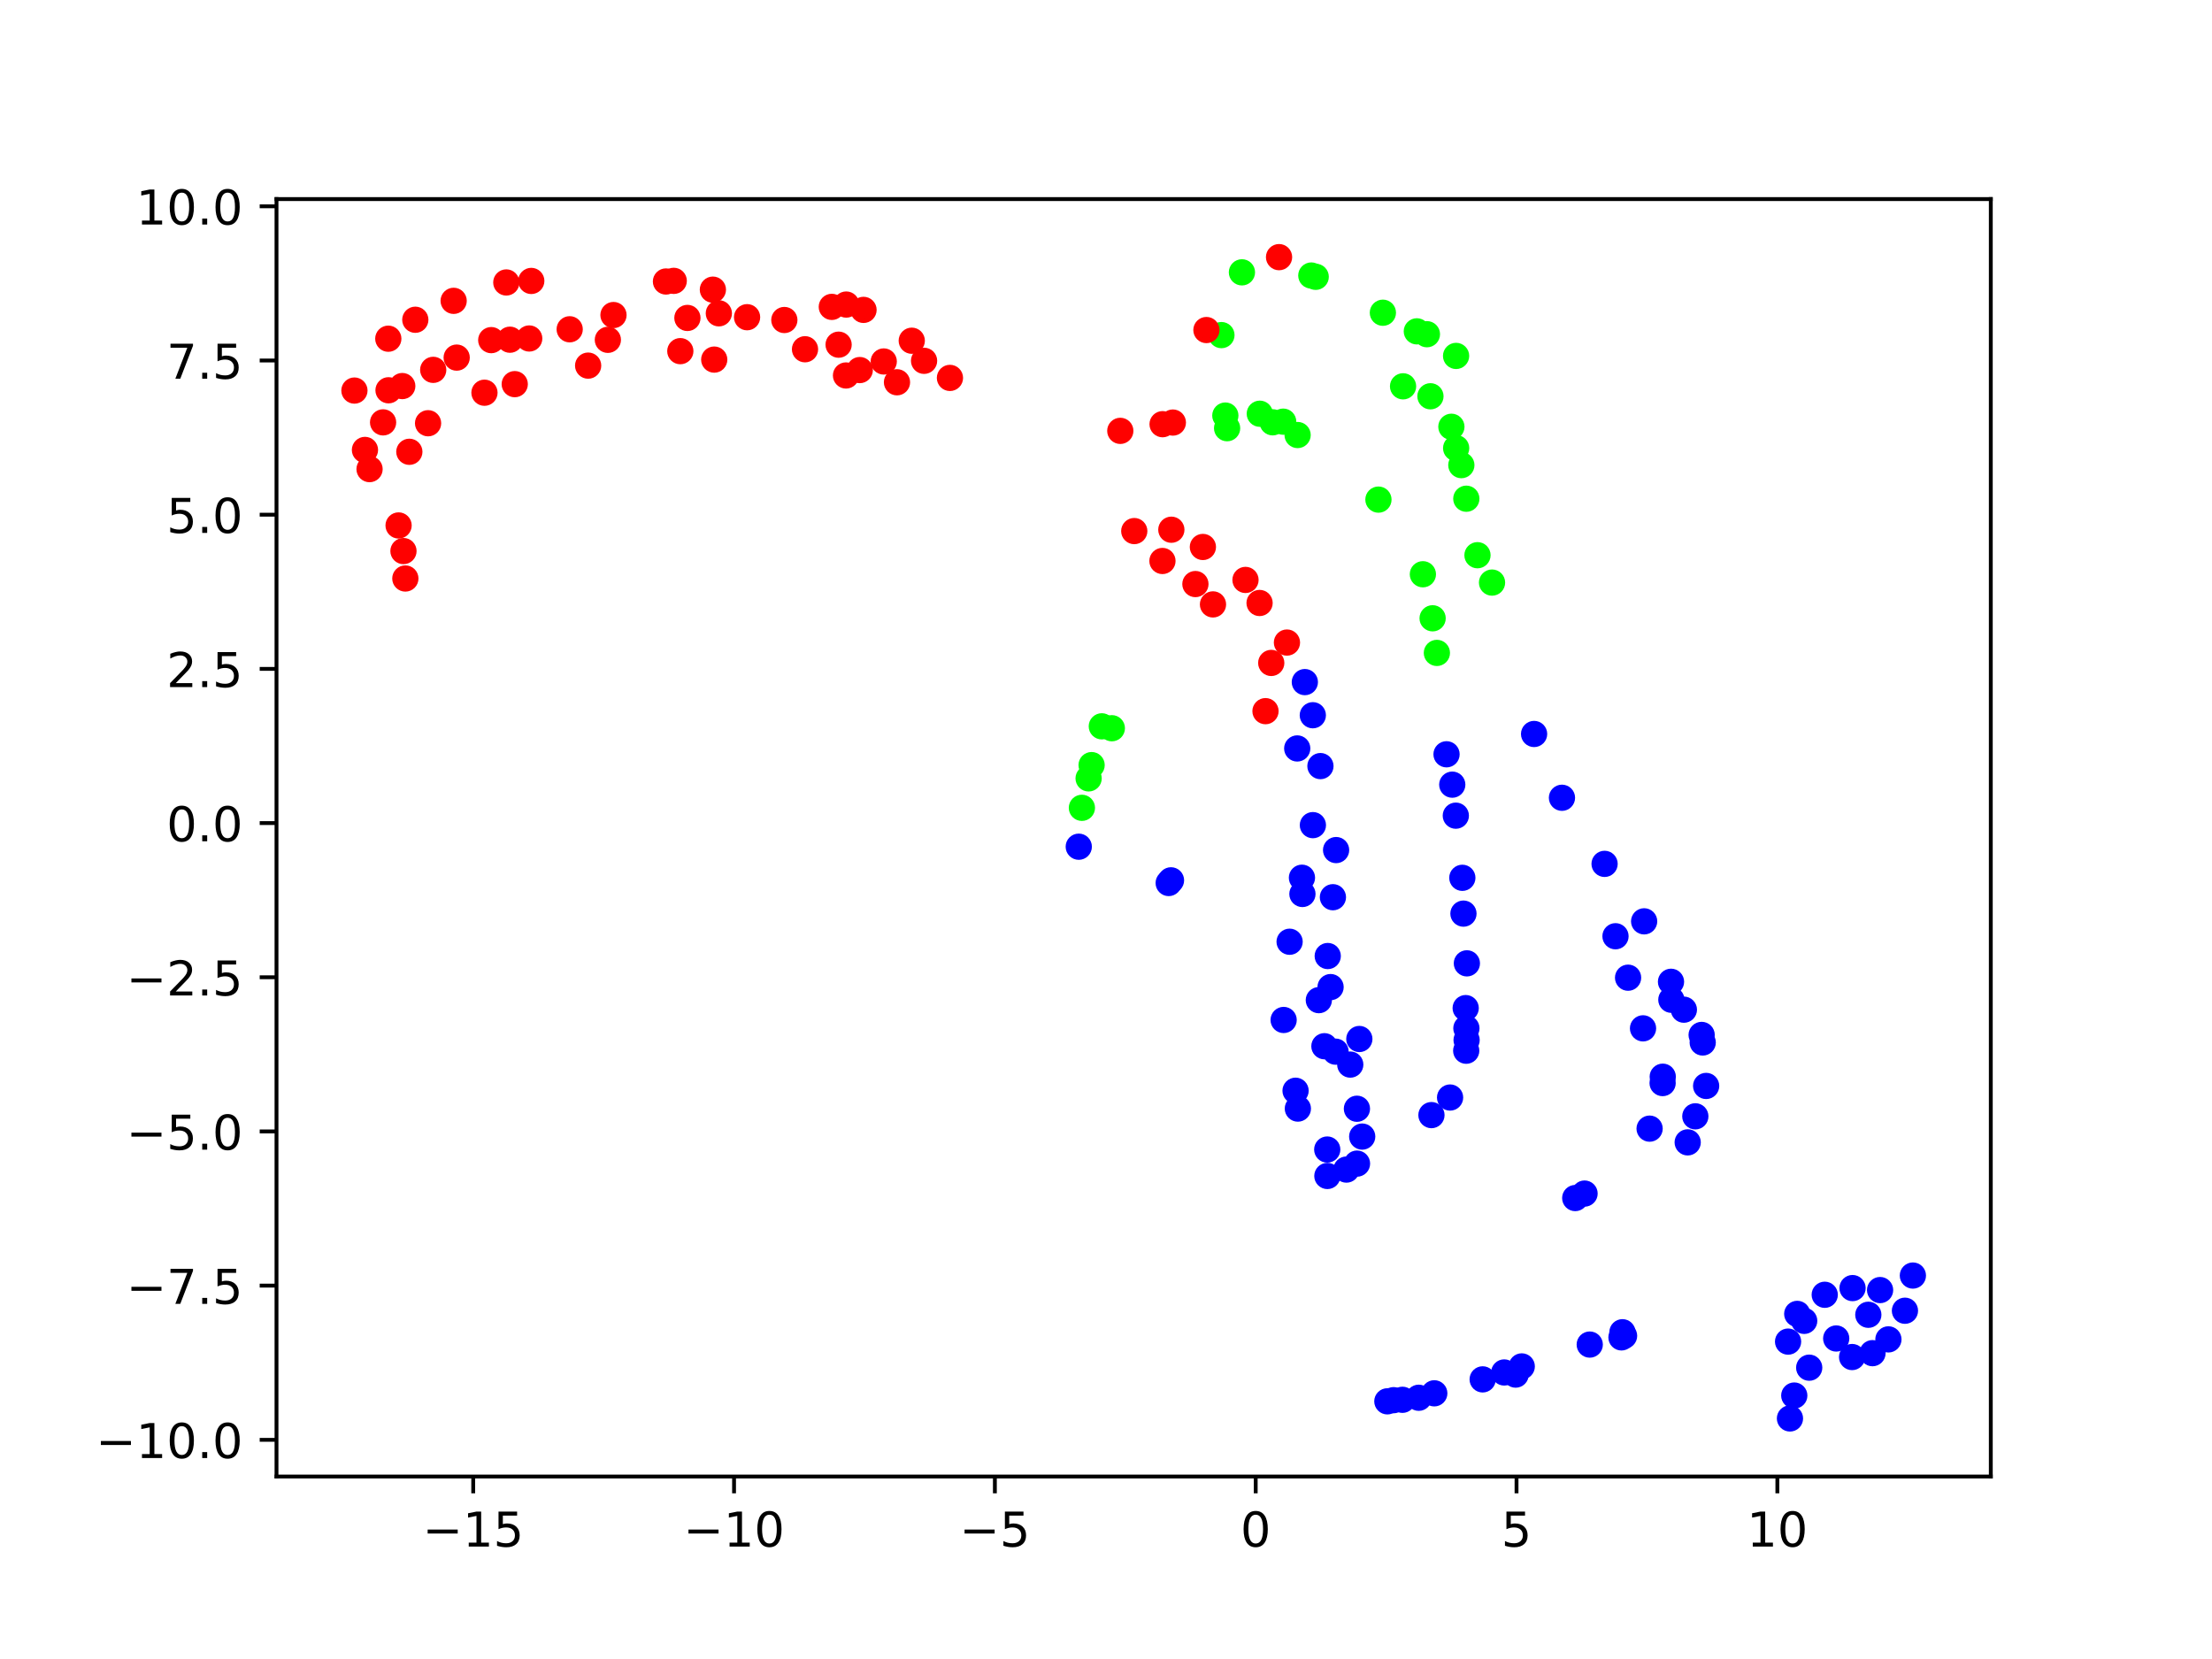 <?xml version="1.0" encoding="utf-8" standalone="no"?>
<!DOCTYPE svg PUBLIC "-//W3C//DTD SVG 1.1//EN"
  "http://www.w3.org/Graphics/SVG/1.1/DTD/svg11.dtd">
<!-- Created with matplotlib (https://matplotlib.org/) -->
<svg height="345.6pt" version="1.1" viewBox="0 0 460.8 345.6" width="460.8pt" xmlns="http://www.w3.org/2000/svg" xmlns:xlink="http://www.w3.org/1999/xlink">
 <defs>
  <style type="text/css">*{stroke-linecap:butt;stroke-linejoin:round;}</style>
 </defs>
 <g id="figure_1">
  <g id="patch_1">
   <path d="M 0 345.6 
L 460.8 345.6 
L 460.8 0 
L 0 0 
z
" style="fill:#ffffff;"/>
  </g>
  <g id="axes_1">
   <g id="patch_2">
    <path d="M 57.6 307.584 
L 414.72 307.584 
L 414.72 41.472 
L 57.6 41.472 
z
" style="fill:#ffffff;"/>
   </g>
   <g id="PathCollection_1">
    <defs>
     <path d="M 0 2.236 
C 0.593 2.236 1.162 2 1.581 1.581 
C 2 1.162 2.236 0.593 2.236 -0 
C 2.236 -0.593 2 -1.162 1.581 -1.581 
C 1.162 -2 0.593 -2.236 0 -2.236 
C -0.593 -2.236 -1.162 -2 -1.581 -1.581 
C -2 -1.162 -2.236 -0.593 -2.236 0 
C -2.236 0.593 -2 1.162 -1.581 1.581 
C -1.162 2 -0.593 2.236 0 2.236 
z
" id="C0_0_0a5cb5c77b"/>
    </defs>
    <g clip-path="url(#p1761522270)">
     <use style="fill:#0000ff;stroke:#0000ff;" x="351.577" xlink:href="#C0_0_0a5cb5c77b" y="237.975"/>
    </g>
    <g clip-path="url(#p1761522270)">
     <use style="fill:#0000ff;stroke:#0000ff;" x="353.167" xlink:href="#C0_0_0a5cb5c77b" y="232.551"/>
    </g>
    <g clip-path="url(#p1761522270)">
     <use style="fill:#0000ff;stroke:#0000ff;" x="355.42" xlink:href="#C0_0_0a5cb5c77b" y="226.222"/>
    </g>
    <g clip-path="url(#p1761522270)">
     <use style="fill:#0000ff;stroke:#0000ff;" x="354.707" xlink:href="#C0_0_0a5cb5c77b" y="217.169"/>
    </g>
    <g clip-path="url(#p1761522270)">
     <use style="fill:#0000ff;stroke:#0000ff;" x="354.484" xlink:href="#C0_0_0a5cb5c77b" y="215.594"/>
    </g>
    <g clip-path="url(#p1761522270)">
     <use style="fill:#0000ff;stroke:#0000ff;" x="350.783" xlink:href="#C0_0_0a5cb5c77b" y="210.334"/>
    </g>
    <g clip-path="url(#p1761522270)">
     <use style="fill:#0000ff;stroke:#0000ff;" x="348.173" xlink:href="#C0_0_0a5cb5c77b" y="208.269"/>
    </g>
    <g clip-path="url(#p1761522270)">
     <use style="fill:#0000ff;stroke:#0000ff;" x="348.101" xlink:href="#C0_0_0a5cb5c77b" y="204.523"/>
    </g>
    <g clip-path="url(#p1761522270)">
     <use style="fill:#0000ff;stroke:#0000ff;" x="342.504" xlink:href="#C0_0_0a5cb5c77b" y="191.931"/>
    </g>
    <g clip-path="url(#p1761522270)">
     <use style="fill:#0000ff;stroke:#0000ff;" x="334.264" xlink:href="#C0_0_0a5cb5c77b" y="179.959"/>
    </g>
    <g clip-path="url(#p1761522270)">
     <use style="fill:#00ff00;stroke:#00ff00;" x="310.817" xlink:href="#C0_0_0a5cb5c77b" y="121.363"/>
    </g>
    <g clip-path="url(#p1761522270)">
     <use style="fill:#00ff00;stroke:#00ff00;" x="297.987" xlink:href="#C0_0_0a5cb5c77b" y="82.551"/>
    </g>
    <g clip-path="url(#p1761522270)">
     <use style="fill:#0000ff;stroke:#0000ff;" x="328.15" xlink:href="#C0_0_0a5cb5c77b" y="249.577"/>
    </g>
    <g clip-path="url(#p1761522270)">
     <use style="fill:#0000ff;stroke:#0000ff;" x="330.093" xlink:href="#C0_0_0a5cb5c77b" y="248.644"/>
    </g>
    <g clip-path="url(#p1761522270)">
     <use style="fill:#0000ff;stroke:#0000ff;" x="343.643" xlink:href="#C0_0_0a5cb5c77b" y="235.117"/>
    </g>
    <g clip-path="url(#p1761522270)">
     <use style="fill:#0000ff;stroke:#0000ff;" x="346.354" xlink:href="#C0_0_0a5cb5c77b" y="225.624"/>
    </g>
    <g clip-path="url(#p1761522270)">
     <use style="fill:#0000ff;stroke:#0000ff;" x="346.381" xlink:href="#C0_0_0a5cb5c77b" y="224.297"/>
    </g>
    <g clip-path="url(#p1761522270)">
     <use style="fill:#0000ff;stroke:#0000ff;" x="342.273" xlink:href="#C0_0_0a5cb5c77b" y="214.222"/>
    </g>
    <g clip-path="url(#p1761522270)">
     <use style="fill:#0000ff;stroke:#0000ff;" x="339.159" xlink:href="#C0_0_0a5cb5c77b" y="203.672"/>
    </g>
    <g clip-path="url(#p1761522270)">
     <use style="fill:#0000ff;stroke:#0000ff;" x="336.537" xlink:href="#C0_0_0a5cb5c77b" y="195.037"/>
    </g>
    <g clip-path="url(#p1761522270)">
     <use style="fill:#0000ff;stroke:#0000ff;" x="325.385" xlink:href="#C0_0_0a5cb5c77b" y="166.19"/>
    </g>
    <g clip-path="url(#p1761522270)">
     <use style="fill:#0000ff;stroke:#0000ff;" x="319.579" xlink:href="#C0_0_0a5cb5c77b" y="152.902"/>
    </g>
    <g clip-path="url(#p1761522270)">
     <use style="fill:#00ff00;stroke:#00ff00;" x="307.786" xlink:href="#C0_0_0a5cb5c77b" y="115.661"/>
    </g>
    <g clip-path="url(#p1761522270)">
     <use style="fill:#00ff00;stroke:#00ff00;" x="305.46" xlink:href="#C0_0_0a5cb5c77b" y="103.891"/>
    </g>
    <g clip-path="url(#p1761522270)">
     <use style="fill:#00ff00;stroke:#00ff00;" x="304.424" xlink:href="#C0_0_0a5cb5c77b" y="96.894"/>
    </g>
    <g clip-path="url(#p1761522270)">
     <use style="fill:#00ff00;stroke:#00ff00;" x="303.341" xlink:href="#C0_0_0a5cb5c77b" y="93.36"/>
    </g>
    <g clip-path="url(#p1761522270)">
     <use style="fill:#00ff00;stroke:#00ff00;" x="302.35" xlink:href="#C0_0_0a5cb5c77b" y="88.903"/>
    </g>
    <g clip-path="url(#p1761522270)">
     <use style="fill:#00ff00;stroke:#00ff00;" x="292.283" xlink:href="#C0_0_0a5cb5c77b" y="80.477"/>
    </g>
    <g clip-path="url(#p1761522270)">
     <use style="fill:#00ff00;stroke:#00ff00;" x="258.718" xlink:href="#C0_0_0a5cb5c77b" y="56.733"/>
    </g>
    <g clip-path="url(#p1761522270)">
     <use style="fill:#0000ff;stroke:#0000ff;" x="372.489" xlink:href="#C0_0_0a5cb5c77b" y="279.48"/>
    </g>
    <g clip-path="url(#p1761522270)">
     <use style="fill:#0000ff;stroke:#0000ff;" x="374.398" xlink:href="#C0_0_0a5cb5c77b" y="273.708"/>
    </g>
    <g clip-path="url(#p1761522270)">
     <use style="fill:#0000ff;stroke:#0000ff;" x="375.847" xlink:href="#C0_0_0a5cb5c77b" y="275.158"/>
    </g>
    <g clip-path="url(#p1761522270)">
     <use style="fill:#0000ff;stroke:#0000ff;" x="380.126" xlink:href="#C0_0_0a5cb5c77b" y="269.724"/>
    </g>
    <g clip-path="url(#p1761522270)">
     <use style="fill:#0000ff;stroke:#0000ff;" x="385.92" xlink:href="#C0_0_0a5cb5c77b" y="268.332"/>
    </g>
    <g clip-path="url(#p1761522270)">
     <use style="fill:#0000ff;stroke:#0000ff;" x="396.835" xlink:href="#C0_0_0a5cb5c77b" y="273.049"/>
    </g>
    <g clip-path="url(#p1761522270)">
     <use style="fill:#0000ff;stroke:#0000ff;" x="398.487" xlink:href="#C0_0_0a5cb5c77b" y="265.721"/>
    </g>
    <g clip-path="url(#p1761522270)">
     <use style="fill:#00ff00;stroke:#00ff00;" x="225.379" xlink:href="#C0_0_0a5cb5c77b" y="168.285"/>
    </g>
    <g clip-path="url(#p1761522270)">
     <use style="fill:#00ff00;stroke:#00ff00;" x="226.779" xlink:href="#C0_0_0a5cb5c77b" y="162.151"/>
    </g>
    <g clip-path="url(#p1761522270)">
     <use style="fill:#00ff00;stroke:#00ff00;" x="227.401" xlink:href="#C0_0_0a5cb5c77b" y="159.386"/>
    </g>
    <g clip-path="url(#p1761522270)">
     <use style="fill:#00ff00;stroke:#00ff00;" x="231.616" xlink:href="#C0_0_0a5cb5c77b" y="151.703"/>
    </g>
    <g clip-path="url(#p1761522270)">
     <use style="fill:#00ff00;stroke:#00ff00;" x="303.329" xlink:href="#C0_0_0a5cb5c77b" y="74.146"/>
    </g>
    <g clip-path="url(#p1761522270)">
     <use style="fill:#00ff00;stroke:#00ff00;" x="297.252" xlink:href="#C0_0_0a5cb5c77b" y="69.621"/>
    </g>
    <g clip-path="url(#p1761522270)">
     <use style="fill:#00ff00;stroke:#00ff00;" x="288.079" xlink:href="#C0_0_0a5cb5c77b" y="65.148"/>
    </g>
    <g clip-path="url(#p1761522270)">
     <use style="fill:#00ff00;stroke:#00ff00;" x="274.085" xlink:href="#C0_0_0a5cb5c77b" y="57.665"/>
    </g>
    <g clip-path="url(#p1761522270)">
     <use style="fill:#0000ff;stroke:#0000ff;" x="298.195" xlink:href="#C0_0_0a5cb5c77b" y="232.297"/>
    </g>
    <g clip-path="url(#p1761522270)">
     <use style="fill:#0000ff;stroke:#0000ff;" x="302.077" xlink:href="#C0_0_0a5cb5c77b" y="228.635"/>
    </g>
    <g clip-path="url(#p1761522270)">
     <use style="fill:#0000ff;stroke:#0000ff;" x="305.438" xlink:href="#C0_0_0a5cb5c77b" y="218.885"/>
    </g>
    <g clip-path="url(#p1761522270)">
     <use style="fill:#0000ff;stroke:#0000ff;" x="305.519" xlink:href="#C0_0_0a5cb5c77b" y="216.668"/>
    </g>
    <g clip-path="url(#p1761522270)">
     <use style="fill:#0000ff;stroke:#0000ff;" x="305.476" xlink:href="#C0_0_0a5cb5c77b" y="214.211"/>
    </g>
    <g clip-path="url(#p1761522270)">
     <use style="fill:#0000ff;stroke:#0000ff;" x="305.329" xlink:href="#C0_0_0a5cb5c77b" y="210.006"/>
    </g>
    <g clip-path="url(#p1761522270)">
     <use style="fill:#0000ff;stroke:#0000ff;" x="305.577" xlink:href="#C0_0_0a5cb5c77b" y="200.682"/>
    </g>
    <g clip-path="url(#p1761522270)">
     <use style="fill:#0000ff;stroke:#0000ff;" x="304.863" xlink:href="#C0_0_0a5cb5c77b" y="190.323"/>
    </g>
    <g clip-path="url(#p1761522270)">
     <use style="fill:#0000ff;stroke:#0000ff;" x="304.631" xlink:href="#C0_0_0a5cb5c77b" y="182.864"/>
    </g>
    <g clip-path="url(#p1761522270)">
     <use style="fill:#0000ff;stroke:#0000ff;" x="303.273" xlink:href="#C0_0_0a5cb5c77b" y="169.919"/>
    </g>
    <g clip-path="url(#p1761522270)">
     <use style="fill:#0000ff;stroke:#0000ff;" x="302.533" xlink:href="#C0_0_0a5cb5c77b" y="163.458"/>
    </g>
    <g clip-path="url(#p1761522270)">
     <use style="fill:#0000ff;stroke:#0000ff;" x="301.34" xlink:href="#C0_0_0a5cb5c77b" y="157.132"/>
    </g>
    <g clip-path="url(#p1761522270)">
     <use style="fill:#00ff00;stroke:#00ff00;" x="299.329" xlink:href="#C0_0_0a5cb5c77b" y="136.014"/>
    </g>
    <g clip-path="url(#p1761522270)">
     <use style="fill:#00ff00;stroke:#00ff00;" x="298.44" xlink:href="#C0_0_0a5cb5c77b" y="128.801"/>
    </g>
    <g clip-path="url(#p1761522270)">
     <use style="fill:#00ff00;stroke:#00ff00;" x="296.413" xlink:href="#C0_0_0a5cb5c77b" y="119.627"/>
    </g>
    <g clip-path="url(#p1761522270)">
     <use style="fill:#00ff00;stroke:#00ff00;" x="254.446" xlink:href="#C0_0_0a5cb5c77b" y="69.808"/>
    </g>
    <g clip-path="url(#p1761522270)">
     <use style="fill:#fe0100;stroke:#fe0100;" x="251.32" xlink:href="#C0_0_0a5cb5c77b" y="68.754"/>
    </g>
    <g clip-path="url(#p1761522270)">
     <use style="fill:#0000ff;stroke:#0000ff;" x="372.882" xlink:href="#C0_0_0a5cb5c77b" y="295.488"/>
    </g>
    <g clip-path="url(#p1761522270)">
     <use style="fill:#0000ff;stroke:#0000ff;" x="373.779" xlink:href="#C0_0_0a5cb5c77b" y="290.718"/>
    </g>
    <g clip-path="url(#p1761522270)">
     <use style="fill:#0000ff;stroke:#0000ff;" x="376.89" xlink:href="#C0_0_0a5cb5c77b" y="284.912"/>
    </g>
    <g clip-path="url(#p1761522270)">
     <use style="fill:#0000ff;stroke:#0000ff;" x="382.515" xlink:href="#C0_0_0a5cb5c77b" y="278.831"/>
    </g>
    <g clip-path="url(#p1761522270)">
     <use style="fill:#0000ff;stroke:#0000ff;" x="385.826" xlink:href="#C0_0_0a5cb5c77b" y="282.696"/>
    </g>
    <g clip-path="url(#p1761522270)">
     <use style="fill:#0000ff;stroke:#0000ff;" x="390.076" xlink:href="#C0_0_0a5cb5c77b" y="281.889"/>
    </g>
    <g clip-path="url(#p1761522270)">
     <use style="fill:#0000ff;stroke:#0000ff;" x="389.206" xlink:href="#C0_0_0a5cb5c77b" y="273.891"/>
    </g>
    <g clip-path="url(#p1761522270)">
     <use style="fill:#0000ff;stroke:#0000ff;" x="393.39" xlink:href="#C0_0_0a5cb5c77b" y="279.018"/>
    </g>
    <g clip-path="url(#p1761522270)">
     <use style="fill:#0000ff;stroke:#0000ff;" x="391.655" xlink:href="#C0_0_0a5cb5c77b" y="268.744"/>
    </g>
    <g clip-path="url(#p1761522270)">
     <use style="fill:#0000ff;stroke:#0000ff;" x="224.727" xlink:href="#C0_0_0a5cb5c77b" y="176.385"/>
    </g>
    <g clip-path="url(#p1761522270)">
     <use style="fill:#00ff00;stroke:#00ff00;" x="229.528" xlink:href="#C0_0_0a5cb5c77b" y="151.307"/>
    </g>
    <g clip-path="url(#p1761522270)">
     <use style="fill:#00ff00;stroke:#00ff00;" x="287.153" xlink:href="#C0_0_0a5cb5c77b" y="104.079"/>
    </g>
    <g clip-path="url(#p1761522270)">
     <use style="fill:#00ff00;stroke:#00ff00;" x="295.153" xlink:href="#C0_0_0a5cb5c77b" y="69.025"/>
    </g>
    <g clip-path="url(#p1761522270)">
     <use style="fill:#00ff00;stroke:#00ff00;" x="273.173" xlink:href="#C0_0_0a5cb5c77b" y="57.397"/>
    </g>
    <g clip-path="url(#p1761522270)">
     <use style="fill:#fe0100;stroke:#fe0100;" x="266.45" xlink:href="#C0_0_0a5cb5c77b" y="53.568"/>
    </g>
    <g clip-path="url(#p1761522270)">
     <use style="fill:#0000ff;stroke:#0000ff;" x="338.323" xlink:href="#C0_0_0a5cb5c77b" y="278.281"/>
    </g>
    <g clip-path="url(#p1761522270)">
     <use style="fill:#0000ff;stroke:#0000ff;" x="337.781" xlink:href="#C0_0_0a5cb5c77b" y="278.603"/>
    </g>
    <g clip-path="url(#p1761522270)">
     <use style="fill:#0000ff;stroke:#0000ff;" x="315.733" xlink:href="#C0_0_0a5cb5c77b" y="286.354"/>
    </g>
    <g clip-path="url(#p1761522270)">
     <use style="fill:#0000ff;stroke:#0000ff;" x="295.549" xlink:href="#C0_0_0a5cb5c77b" y="291.179"/>
    </g>
    <g clip-path="url(#p1761522270)">
     <use style="fill:#0000ff;stroke:#0000ff;" x="290.31" xlink:href="#C0_0_0a5cb5c77b" y="291.683"/>
    </g>
    <g clip-path="url(#p1761522270)">
     <use style="fill:#0000ff;stroke:#0000ff;" x="243.46" xlink:href="#C0_0_0a5cb5c77b" y="183.947"/>
    </g>
    <g clip-path="url(#p1761522270)">
     <use style="fill:#00ff00;stroke:#00ff00;" x="265.121" xlink:href="#C0_0_0a5cb5c77b" y="87.974"/>
    </g>
    <g clip-path="url(#p1761522270)">
     <use style="fill:#00ff00;stroke:#00ff00;" x="255.628" xlink:href="#C0_0_0a5cb5c77b" y="89.201"/>
    </g>
    <g clip-path="url(#p1761522270)">
     <use style="fill:#fe0100;stroke:#fe0100;" x="244.327" xlink:href="#C0_0_0a5cb5c77b" y="88.027"/>
    </g>
    <g clip-path="url(#p1761522270)">
     <use style="fill:#0000ff;stroke:#0000ff;" x="276.488" xlink:href="#C0_0_0a5cb5c77b" y="239.469"/>
    </g>
    <g clip-path="url(#p1761522270)">
     <use style="fill:#0000ff;stroke:#0000ff;" x="283.175" xlink:href="#C0_0_0a5cb5c77b" y="216.441"/>
    </g>
    <g clip-path="url(#p1761522270)">
     <use style="fill:#0000ff;stroke:#0000ff;" x="278.333" xlink:href="#C0_0_0a5cb5c77b" y="177.085"/>
    </g>
    <g clip-path="url(#p1761522270)">
     <use style="fill:#0000ff;stroke:#0000ff;" x="275.07" xlink:href="#C0_0_0a5cb5c77b" y="159.592"/>
    </g>
    <g clip-path="url(#p1761522270)">
     <use style="fill:#0000ff;stroke:#0000ff;" x="273.483" xlink:href="#C0_0_0a5cb5c77b" y="148.995"/>
    </g>
    <g clip-path="url(#p1761522270)">
     <use style="fill:#0000ff;stroke:#0000ff;" x="271.823" xlink:href="#C0_0_0a5cb5c77b" y="142.093"/>
    </g>
    <g clip-path="url(#p1761522270)">
     <use style="fill:#fe0100;stroke:#fe0100;" x="268.095" xlink:href="#C0_0_0a5cb5c77b" y="133.856"/>
    </g>
    <g clip-path="url(#p1761522270)">
     <use style="fill:#fe0100;stroke:#fe0100;" x="262.392" xlink:href="#C0_0_0a5cb5c77b" y="125.613"/>
    </g>
    <g clip-path="url(#p1761522270)">
     <use style="fill:#fe0100;stroke:#fe0100;" x="250.583" xlink:href="#C0_0_0a5cb5c77b" y="113.944"/>
    </g>
    <g clip-path="url(#p1761522270)">
     <use style="fill:#fe0100;stroke:#fe0100;" x="236.288" xlink:href="#C0_0_0a5cb5c77b" y="110.633"/>
    </g>
    <g clip-path="url(#p1761522270)">
     <use style="fill:#0000ff;stroke:#0000ff;" x="276.516" xlink:href="#C0_0_0a5cb5c77b" y="244.976"/>
    </g>
    <g clip-path="url(#p1761522270)">
     <use style="fill:#0000ff;stroke:#0000ff;" x="280.487" xlink:href="#C0_0_0a5cb5c77b" y="243.645"/>
    </g>
    <g clip-path="url(#p1761522270)">
     <use style="fill:#0000ff;stroke:#0000ff;" x="282.688" xlink:href="#C0_0_0a5cb5c77b" y="242.402"/>
    </g>
    <g clip-path="url(#p1761522270)">
     <use style="fill:#0000ff;stroke:#0000ff;" x="283.771" xlink:href="#C0_0_0a5cb5c77b" y="236.77"/>
    </g>
    <g clip-path="url(#p1761522270)">
     <use style="fill:#0000ff;stroke:#0000ff;" x="282.672" xlink:href="#C0_0_0a5cb5c77b" y="230.971"/>
    </g>
    <g clip-path="url(#p1761522270)">
     <use style="fill:#0000ff;stroke:#0000ff;" x="281.283" xlink:href="#C0_0_0a5cb5c77b" y="221.773"/>
    </g>
    <g clip-path="url(#p1761522270)">
     <use style="fill:#0000ff;stroke:#0000ff;" x="278.22" xlink:href="#C0_0_0a5cb5c77b" y="219.078"/>
    </g>
    <g clip-path="url(#p1761522270)">
     <use style="fill:#0000ff;stroke:#0000ff;" x="275.899" xlink:href="#C0_0_0a5cb5c77b" y="217.947"/>
    </g>
    <g clip-path="url(#p1761522270)">
     <use style="fill:#0000ff;stroke:#0000ff;" x="274.737" xlink:href="#C0_0_0a5cb5c77b" y="208.348"/>
    </g>
    <g clip-path="url(#p1761522270)">
     <use style="fill:#0000ff;stroke:#0000ff;" x="277.183" xlink:href="#C0_0_0a5cb5c77b" y="205.628"/>
    </g>
    <g clip-path="url(#p1761522270)">
     <use style="fill:#0000ff;stroke:#0000ff;" x="276.592" xlink:href="#C0_0_0a5cb5c77b" y="199.159"/>
    </g>
    <g clip-path="url(#p1761522270)">
     <use style="fill:#0000ff;stroke:#0000ff;" x="277.67" xlink:href="#C0_0_0a5cb5c77b" y="186.906"/>
    </g>
    <g clip-path="url(#p1761522270)">
     <use style="fill:#0000ff;stroke:#0000ff;" x="273.498" xlink:href="#C0_0_0a5cb5c77b" y="171.892"/>
    </g>
    <g clip-path="url(#p1761522270)">
     <use style="fill:#0000ff;stroke:#0000ff;" x="270.236" xlink:href="#C0_0_0a5cb5c77b" y="155.916"/>
    </g>
    <g clip-path="url(#p1761522270)">
     <use style="fill:#fe0100;stroke:#fe0100;" x="264.823" xlink:href="#C0_0_0a5cb5c77b" y="138.103"/>
    </g>
    <g clip-path="url(#p1761522270)">
     <use style="fill:#fe0100;stroke:#fe0100;" x="259.459" xlink:href="#C0_0_0a5cb5c77b" y="120.81"/>
    </g>
    <g clip-path="url(#p1761522270)">
     <use style="fill:#fe0100;stroke:#fe0100;" x="244.012" xlink:href="#C0_0_0a5cb5c77b" y="110.35"/>
    </g>
    <g clip-path="url(#p1761522270)">
     <use style="fill:#0000ff;stroke:#0000ff;" x="270.368" xlink:href="#C0_0_0a5cb5c77b" y="230.938"/>
    </g>
    <g clip-path="url(#p1761522270)">
     <use style="fill:#0000ff;stroke:#0000ff;" x="269.89" xlink:href="#C0_0_0a5cb5c77b" y="227.22"/>
    </g>
    <g clip-path="url(#p1761522270)">
     <use style="fill:#0000ff;stroke:#0000ff;" x="267.405" xlink:href="#C0_0_0a5cb5c77b" y="212.479"/>
    </g>
    <g clip-path="url(#p1761522270)">
     <use style="fill:#0000ff;stroke:#0000ff;" x="268.649" xlink:href="#C0_0_0a5cb5c77b" y="196.181"/>
    </g>
    <g clip-path="url(#p1761522270)">
     <use style="fill:#0000ff;stroke:#0000ff;" x="271.319" xlink:href="#C0_0_0a5cb5c77b" y="186.232"/>
    </g>
    <g clip-path="url(#p1761522270)">
     <use style="fill:#0000ff;stroke:#0000ff;" x="271.219" xlink:href="#C0_0_0a5cb5c77b" y="182.847"/>
    </g>
    <g clip-path="url(#p1761522270)">
     <use style="fill:#fe0100;stroke:#fe0100;" x="263.626" xlink:href="#C0_0_0a5cb5c77b" y="148.146"/>
    </g>
    <g clip-path="url(#p1761522270)">
     <use style="fill:#fe0100;stroke:#fe0100;" x="252.687" xlink:href="#C0_0_0a5cb5c77b" y="125.909"/>
    </g>
    <g clip-path="url(#p1761522270)">
     <use style="fill:#fe0100;stroke:#fe0100;" x="249.025" xlink:href="#C0_0_0a5cb5c77b" y="121.67"/>
    </g>
    <g clip-path="url(#p1761522270)">
     <use style="fill:#fe0100;stroke:#fe0100;" x="242.159" xlink:href="#C0_0_0a5cb5c77b" y="116.862"/>
    </g>
    <g clip-path="url(#p1761522270)">
     <use style="fill:#0000ff;stroke:#0000ff;" x="337.984" xlink:href="#C0_0_0a5cb5c77b" y="277.53"/>
    </g>
    <g clip-path="url(#p1761522270)">
     <use style="fill:#0000ff;stroke:#0000ff;" x="331.172" xlink:href="#C0_0_0a5cb5c77b" y="280.1"/>
    </g>
    <g clip-path="url(#p1761522270)">
     <use style="fill:#0000ff;stroke:#0000ff;" x="317.009" xlink:href="#C0_0_0a5cb5c77b" y="284.649"/>
    </g>
    <g clip-path="url(#p1761522270)">
     <use style="fill:#0000ff;stroke:#0000ff;" x="313.356" xlink:href="#C0_0_0a5cb5c77b" y="285.909"/>
    </g>
    <g clip-path="url(#p1761522270)">
     <use style="fill:#0000ff;stroke:#0000ff;" x="308.867" xlink:href="#C0_0_0a5cb5c77b" y="287.349"/>
    </g>
    <g clip-path="url(#p1761522270)">
     <use style="fill:#0000ff;stroke:#0000ff;" x="298.787" xlink:href="#C0_0_0a5cb5c77b" y="290.253"/>
    </g>
    <g clip-path="url(#p1761522270)">
     <use style="fill:#0000ff;stroke:#0000ff;" x="292.157" xlink:href="#C0_0_0a5cb5c77b" y="291.604"/>
    </g>
    <g clip-path="url(#p1761522270)">
     <use style="fill:#0000ff;stroke:#0000ff;" x="289.011" xlink:href="#C0_0_0a5cb5c77b" y="291.923"/>
    </g>
    <g clip-path="url(#p1761522270)">
     <use style="fill:#0000ff;stroke:#0000ff;" x="243.94" xlink:href="#C0_0_0a5cb5c77b" y="183.388"/>
    </g>
    <g clip-path="url(#p1761522270)">
     <use style="fill:#00ff00;stroke:#00ff00;" x="270.316" xlink:href="#C0_0_0a5cb5c77b" y="90.624"/>
    </g>
    <g clip-path="url(#p1761522270)">
     <use style="fill:#00ff00;stroke:#00ff00;" x="267.312" xlink:href="#C0_0_0a5cb5c77b" y="87.84"/>
    </g>
    <g clip-path="url(#p1761522270)">
     <use style="fill:#00ff00;stroke:#00ff00;" x="262.439" xlink:href="#C0_0_0a5cb5c77b" y="86.187"/>
    </g>
    <g clip-path="url(#p1761522270)">
     <use style="fill:#00ff00;stroke:#00ff00;" x="255.259" xlink:href="#C0_0_0a5cb5c77b" y="86.569"/>
    </g>
    <g clip-path="url(#p1761522270)">
     <use style="fill:#fe0100;stroke:#fe0100;" x="242.189" xlink:href="#C0_0_0a5cb5c77b" y="88.367"/>
    </g>
    <g clip-path="url(#p1761522270)">
     <use style="fill:#fe0100;stroke:#fe0100;" x="233.378" xlink:href="#C0_0_0a5cb5c77b" y="89.757"/>
    </g>
    <g clip-path="url(#p1761522270)">
     <use style="fill:#fe0100;stroke:#fe0100;" x="76.985" xlink:href="#C0_0_0a5cb5c77b" y="97.726"/>
    </g>
    <g clip-path="url(#p1761522270)">
     <use style="fill:#fe0100;stroke:#fe0100;" x="76.027" xlink:href="#C0_0_0a5cb5c77b" y="93.73"/>
    </g>
    <g clip-path="url(#p1761522270)">
     <use style="fill:#fe0100;stroke:#fe0100;" x="80.937" xlink:href="#C0_0_0a5cb5c77b" y="81.301"/>
    </g>
    <g clip-path="url(#p1761522270)">
     <use style="fill:#fe0100;stroke:#fe0100;" x="83.799" xlink:href="#C0_0_0a5cb5c77b" y="80.424"/>
    </g>
    <g clip-path="url(#p1761522270)">
     <use style="fill:#fe0100;stroke:#fe0100;" x="90.246" xlink:href="#C0_0_0a5cb5c77b" y="77.047"/>
    </g>
    <g clip-path="url(#p1761522270)">
     <use style="fill:#fe0100;stroke:#fe0100;" x="95.135" xlink:href="#C0_0_0a5cb5c77b" y="74.496"/>
    </g>
    <g clip-path="url(#p1761522270)">
     <use style="fill:#fe0100;stroke:#fe0100;" x="118.676" xlink:href="#C0_0_0a5cb5c77b" y="68.595"/>
    </g>
    <g clip-path="url(#p1761522270)">
     <use style="fill:#fe0100;stroke:#fe0100;" x="126.629" xlink:href="#C0_0_0a5cb5c77b" y="70.792"/>
    </g>
    <g clip-path="url(#p1761522270)">
     <use style="fill:#fe0100;stroke:#fe0100;" x="141.722" xlink:href="#C0_0_0a5cb5c77b" y="73.15"/>
    </g>
    <g clip-path="url(#p1761522270)">
     <use style="fill:#fe0100;stroke:#fe0100;" x="163.393" xlink:href="#C0_0_0a5cb5c77b" y="66.663"/>
    </g>
    <g clip-path="url(#p1761522270)">
     <use style="fill:#fe0100;stroke:#fe0100;" x="176.287" xlink:href="#C0_0_0a5cb5c77b" y="63.445"/>
    </g>
    <g clip-path="url(#p1761522270)">
     <use style="fill:#fe0100;stroke:#fe0100;" x="179.888" xlink:href="#C0_0_0a5cb5c77b" y="64.556"/>
    </g>
    <g clip-path="url(#p1761522270)">
     <use style="fill:#fe0100;stroke:#fe0100;" x="197.891" xlink:href="#C0_0_0a5cb5c77b" y="78.727"/>
    </g>
    <g clip-path="url(#p1761522270)">
     <use style="fill:#fe0100;stroke:#fe0100;" x="84.441" xlink:href="#C0_0_0a5cb5c77b" y="120.513"/>
    </g>
    <g clip-path="url(#p1761522270)">
     <use style="fill:#fe0100;stroke:#fe0100;" x="73.833" xlink:href="#C0_0_0a5cb5c77b" y="81.361"/>
    </g>
    <g clip-path="url(#p1761522270)">
     <use style="fill:#fe0100;stroke:#fe0100;" x="80.89" xlink:href="#C0_0_0a5cb5c77b" y="70.558"/>
    </g>
    <g clip-path="url(#p1761522270)">
     <use style="fill:#fe0100;stroke:#fe0100;" x="86.517" xlink:href="#C0_0_0a5cb5c77b" y="66.61"/>
    </g>
    <g clip-path="url(#p1761522270)">
     <use style="fill:#fe0100;stroke:#fe0100;" x="94.504" xlink:href="#C0_0_0a5cb5c77b" y="62.67"/>
    </g>
    <g clip-path="url(#p1761522270)">
     <use style="fill:#fe0100;stroke:#fe0100;" x="105.473" xlink:href="#C0_0_0a5cb5c77b" y="58.842"/>
    </g>
    <g clip-path="url(#p1761522270)">
     <use style="fill:#fe0100;stroke:#fe0100;" x="110.674" xlink:href="#C0_0_0a5cb5c77b" y="58.525"/>
    </g>
    <g clip-path="url(#p1761522270)">
     <use style="fill:#fe0100;stroke:#fe0100;" x="138.733" xlink:href="#C0_0_0a5cb5c77b" y="58.639"/>
    </g>
    <g clip-path="url(#p1761522270)">
     <use style="fill:#fe0100;stroke:#fe0100;" x="140.352" xlink:href="#C0_0_0a5cb5c77b" y="58.508"/>
    </g>
    <g clip-path="url(#p1761522270)">
     <use style="fill:#fe0100;stroke:#fe0100;" x="148.506" xlink:href="#C0_0_0a5cb5c77b" y="60.342"/>
    </g>
    <g clip-path="url(#p1761522270)">
     <use style="fill:#fe0100;stroke:#fe0100;" x="167.698" xlink:href="#C0_0_0a5cb5c77b" y="72.756"/>
    </g>
    <g clip-path="url(#p1761522270)">
     <use style="fill:#fe0100;stroke:#fe0100;" x="174.698" xlink:href="#C0_0_0a5cb5c77b" y="71.802"/>
    </g>
    <g clip-path="url(#p1761522270)">
     <use style="fill:#fe0100;stroke:#fe0100;" x="189.936" xlink:href="#C0_0_0a5cb5c77b" y="70.979"/>
    </g>
    <g clip-path="url(#p1761522270)">
     <use style="fill:#fe0100;stroke:#fe0100;" x="84.049" xlink:href="#C0_0_0a5cb5c77b" y="114.798"/>
    </g>
    <g clip-path="url(#p1761522270)">
     <use style="fill:#fe0100;stroke:#fe0100;" x="83.033" xlink:href="#C0_0_0a5cb5c77b" y="109.463"/>
    </g>
    <g clip-path="url(#p1761522270)">
     <use style="fill:#fe0100;stroke:#fe0100;" x="85.272" xlink:href="#C0_0_0a5cb5c77b" y="94.116"/>
    </g>
    <g clip-path="url(#p1761522270)">
     <use style="fill:#fe0100;stroke:#fe0100;" x="89.174" xlink:href="#C0_0_0a5cb5c77b" y="88.169"/>
    </g>
    <g clip-path="url(#p1761522270)">
     <use style="fill:#fe0100;stroke:#fe0100;" x="100.922" xlink:href="#C0_0_0a5cb5c77b" y="81.811"/>
    </g>
    <g clip-path="url(#p1761522270)">
     <use style="fill:#fe0100;stroke:#fe0100;" x="107.23" xlink:href="#C0_0_0a5cb5c77b" y="80.024"/>
    </g>
    <g clip-path="url(#p1761522270)">
     <use style="fill:#fe0100;stroke:#fe0100;" x="122.52" xlink:href="#C0_0_0a5cb5c77b" y="76.166"/>
    </g>
    <g clip-path="url(#p1761522270)">
     <use style="fill:#fe0100;stroke:#fe0100;" x="148.787" xlink:href="#C0_0_0a5cb5c77b" y="74.911"/>
    </g>
    <g clip-path="url(#p1761522270)">
     <use style="fill:#fe0100;stroke:#fe0100;" x="173.281" xlink:href="#C0_0_0a5cb5c77b" y="63.929"/>
    </g>
    <g clip-path="url(#p1761522270)">
     <use style="fill:#fe0100;stroke:#fe0100;" x="192.5" xlink:href="#C0_0_0a5cb5c77b" y="75.164"/>
    </g>
    <g clip-path="url(#p1761522270)">
     <use style="fill:#fe0100;stroke:#fe0100;" x="79.803" xlink:href="#C0_0_0a5cb5c77b" y="87.987"/>
    </g>
    <g clip-path="url(#p1761522270)">
     <use style="fill:#fe0100;stroke:#fe0100;" x="102.335" xlink:href="#C0_0_0a5cb5c77b" y="70.855"/>
    </g>
    <g clip-path="url(#p1761522270)">
     <use style="fill:#fe0100;stroke:#fe0100;" x="106.23" xlink:href="#C0_0_0a5cb5c77b" y="70.767"/>
    </g>
    <g clip-path="url(#p1761522270)">
     <use style="fill:#fe0100;stroke:#fe0100;" x="110.247" xlink:href="#C0_0_0a5cb5c77b" y="70.512"/>
    </g>
    <g clip-path="url(#p1761522270)">
     <use style="fill:#fe0100;stroke:#fe0100;" x="127.799" xlink:href="#C0_0_0a5cb5c77b" y="65.63"/>
    </g>
    <g clip-path="url(#p1761522270)">
     <use style="fill:#fe0100;stroke:#fe0100;" x="143.199" xlink:href="#C0_0_0a5cb5c77b" y="66.234"/>
    </g>
    <g clip-path="url(#p1761522270)">
     <use style="fill:#fe0100;stroke:#fe0100;" x="149.748" xlink:href="#C0_0_0a5cb5c77b" y="65.269"/>
    </g>
    <g clip-path="url(#p1761522270)">
     <use style="fill:#fe0100;stroke:#fe0100;" x="155.63" xlink:href="#C0_0_0a5cb5c77b" y="66.08"/>
    </g>
    <g clip-path="url(#p1761522270)">
     <use style="fill:#fe0100;stroke:#fe0100;" x="176.239" xlink:href="#C0_0_0a5cb5c77b" y="78.219"/>
    </g>
    <g clip-path="url(#p1761522270)">
     <use style="fill:#fe0100;stroke:#fe0100;" x="179.104" xlink:href="#C0_0_0a5cb5c77b" y="77.092"/>
    </g>
    <g clip-path="url(#p1761522270)">
     <use style="fill:#fe0100;stroke:#fe0100;" x="184.1" xlink:href="#C0_0_0a5cb5c77b" y="75.301"/>
    </g>
    <g clip-path="url(#p1761522270)">
     <use style="fill:#fe0100;stroke:#fe0100;" x="186.858" xlink:href="#C0_0_0a5cb5c77b" y="79.634"/>
    </g>
   </g>
   <g id="matplotlib.axis_1">
    <g id="xtick_1">
     <g id="line2d_1">
      <defs>
       <path d="M 0 0 
L 0 3.5 
" id="md95a08eac3" style="stroke:#000000;stroke-width:0.8;"/>
      </defs>
      <g>
       <use style="stroke:#000000;stroke-width:0.8;" x="98.58" xlink:href="#md95a08eac3" y="307.584"/>
      </g>
     </g>
     <g id="text_1">
      <!-- −15 -->
      <g transform="translate(88.028 322.182)scale(0.1 -0.1)">
       <defs>
        <path d="M 10.594 35.5 
L 73.188 35.5 
L 73.188 27.203 
L 10.594 27.203 
z
" id="DejaVuSans-8722"/>
        <path d="M 12.406 8.297 
L 28.516 8.297 
L 28.516 63.922 
L 10.984 60.406 
L 10.984 69.391 
L 28.422 72.906 
L 38.281 72.906 
L 38.281 8.297 
L 54.391 8.297 
L 54.391 0 
L 12.406 0 
z
" id="DejaVuSans-49"/>
        <path d="M 10.797 72.906 
L 49.516 72.906 
L 49.516 64.594 
L 19.828 64.594 
L 19.828 46.734 
Q 21.969 47.469 24.109 47.828 
Q 26.266 48.188 28.422 48.188 
Q 40.625 48.188 47.75 41.5 
Q 54.891 34.812 54.891 23.391 
Q 54.891 11.625 47.562 5.094 
Q 40.234 -1.422 26.906 -1.422 
Q 22.312 -1.422 17.547 -0.641 
Q 12.797 0.141 7.719 1.703 
L 7.719 11.625 
Q 12.109 9.234 16.797 8.062 
Q 21.484 6.891 26.703 6.891 
Q 35.156 6.891 40.078 11.328 
Q 45.016 15.766 45.016 23.391 
Q 45.016 31 40.078 35.438 
Q 35.156 39.891 26.703 39.891 
Q 22.75 39.891 18.812 39.016 
Q 14.891 38.141 10.797 36.281 
z
" id="DejaVuSans-53"/>
       </defs>
       <use xlink:href="#DejaVuSans-8722"/>
       <use x="83.789" xlink:href="#DejaVuSans-49"/>
       <use x="147.412" xlink:href="#DejaVuSans-53"/>
      </g>
     </g>
    </g>
    <g id="xtick_2">
     <g id="line2d_2">
      <g>
       <use style="stroke:#000000;stroke-width:0.8;" x="152.915" xlink:href="#md95a08eac3" y="307.584"/>
      </g>
     </g>
     <g id="text_2">
      <!-- −10 -->
      <g transform="translate(142.363 322.182)scale(0.1 -0.1)">
       <defs>
        <path d="M 31.781 66.406 
Q 24.172 66.406 20.328 58.906 
Q 16.5 51.422 16.5 36.375 
Q 16.5 21.391 20.328 13.891 
Q 24.172 6.391 31.781 6.391 
Q 39.453 6.391 43.281 13.891 
Q 47.125 21.391 47.125 36.375 
Q 47.125 51.422 43.281 58.906 
Q 39.453 66.406 31.781 66.406 
z
M 31.781 74.219 
Q 44.047 74.219 50.516 64.516 
Q 56.984 54.828 56.984 36.375 
Q 56.984 17.969 50.516 8.266 
Q 44.047 -1.422 31.781 -1.422 
Q 19.531 -1.422 13.062 8.266 
Q 6.594 17.969 6.594 36.375 
Q 6.594 54.828 13.062 64.516 
Q 19.531 74.219 31.781 74.219 
z
" id="DejaVuSans-48"/>
       </defs>
       <use xlink:href="#DejaVuSans-8722"/>
       <use x="83.789" xlink:href="#DejaVuSans-49"/>
       <use x="147.412" xlink:href="#DejaVuSans-48"/>
      </g>
     </g>
    </g>
    <g id="xtick_3">
     <g id="line2d_3">
      <g>
       <use style="stroke:#000000;stroke-width:0.8;" x="207.251" xlink:href="#md95a08eac3" y="307.584"/>
      </g>
     </g>
     <g id="text_3">
      <!-- −5 -->
      <g transform="translate(199.88 322.182)scale(0.1 -0.1)">
       <use xlink:href="#DejaVuSans-8722"/>
       <use x="83.789" xlink:href="#DejaVuSans-53"/>
      </g>
     </g>
    </g>
    <g id="xtick_4">
     <g id="line2d_4">
      <g>
       <use style="stroke:#000000;stroke-width:0.8;" x="261.586" xlink:href="#md95a08eac3" y="307.584"/>
      </g>
     </g>
     <g id="text_4">
      <!-- 0 -->
      <g transform="translate(258.405 322.182)scale(0.1 -0.1)">
       <use xlink:href="#DejaVuSans-48"/>
      </g>
     </g>
    </g>
    <g id="xtick_5">
     <g id="line2d_5">
      <g>
       <use style="stroke:#000000;stroke-width:0.8;" x="315.921" xlink:href="#md95a08eac3" y="307.584"/>
      </g>
     </g>
     <g id="text_5">
      <!-- 5 -->
      <g transform="translate(312.74 322.182)scale(0.1 -0.1)">
       <use xlink:href="#DejaVuSans-53"/>
      </g>
     </g>
    </g>
    <g id="xtick_6">
     <g id="line2d_6">
      <g>
       <use style="stroke:#000000;stroke-width:0.8;" x="370.257" xlink:href="#md95a08eac3" y="307.584"/>
      </g>
     </g>
     <g id="text_6">
      <!-- 10 -->
      <g transform="translate(363.894 322.182)scale(0.1 -0.1)">
       <use xlink:href="#DejaVuSans-49"/>
       <use x="63.623" xlink:href="#DejaVuSans-48"/>
      </g>
     </g>
    </g>
   </g>
   <g id="matplotlib.axis_2">
    <g id="ytick_1">
     <g id="line2d_7">
      <defs>
       <path d="M 0 0 
L -3.5 0 
" id="m7e83711b8c" style="stroke:#000000;stroke-width:0.8;"/>
      </defs>
      <g>
       <use style="stroke:#000000;stroke-width:0.8;" x="57.6" xlink:href="#m7e83711b8c" y="299.939"/>
      </g>
     </g>
     <g id="text_7">
      <!-- −10.0 -->
      <g transform="translate(19.955 303.738)scale(0.1 -0.1)">
       <defs>
        <path d="M 10.688 12.406 
L 21 12.406 
L 21 0 
L 10.688 0 
z
" id="DejaVuSans-46"/>
       </defs>
       <use xlink:href="#DejaVuSans-8722"/>
       <use x="83.789" xlink:href="#DejaVuSans-49"/>
       <use x="147.412" xlink:href="#DejaVuSans-48"/>
       <use x="211.035" xlink:href="#DejaVuSans-46"/>
       <use x="242.822" xlink:href="#DejaVuSans-48"/>
      </g>
     </g>
    </g>
    <g id="ytick_2">
     <g id="line2d_8">
      <g>
       <use style="stroke:#000000;stroke-width:0.8;" x="57.6" xlink:href="#m7e83711b8c" y="267.818"/>
      </g>
     </g>
     <g id="text_8">
      <!-- −7.5 -->
      <g transform="translate(26.317 271.617)scale(0.1 -0.1)">
       <defs>
        <path d="M 8.203 72.906 
L 55.078 72.906 
L 55.078 68.703 
L 28.609 0 
L 18.312 0 
L 43.219 64.594 
L 8.203 64.594 
z
" id="DejaVuSans-55"/>
       </defs>
       <use xlink:href="#DejaVuSans-8722"/>
       <use x="83.789" xlink:href="#DejaVuSans-55"/>
       <use x="147.412" xlink:href="#DejaVuSans-46"/>
       <use x="179.199" xlink:href="#DejaVuSans-53"/>
      </g>
     </g>
    </g>
    <g id="ytick_3">
     <g id="line2d_9">
      <g>
       <use style="stroke:#000000;stroke-width:0.8;" x="57.6" xlink:href="#m7e83711b8c" y="235.697"/>
      </g>
     </g>
     <g id="text_9">
      <!-- −5.0 -->
      <g transform="translate(26.317 239.497)scale(0.1 -0.1)">
       <use xlink:href="#DejaVuSans-8722"/>
       <use x="83.789" xlink:href="#DejaVuSans-53"/>
       <use x="147.412" xlink:href="#DejaVuSans-46"/>
       <use x="179.199" xlink:href="#DejaVuSans-48"/>
      </g>
     </g>
    </g>
    <g id="ytick_4">
     <g id="line2d_10">
      <g>
       <use style="stroke:#000000;stroke-width:0.8;" x="57.6" xlink:href="#m7e83711b8c" y="203.577"/>
      </g>
     </g>
     <g id="text_10">
      <!-- −2.5 -->
      <g transform="translate(26.317 207.376)scale(0.1 -0.1)">
       <defs>
        <path d="M 19.188 8.297 
L 53.609 8.297 
L 53.609 0 
L 7.328 0 
L 7.328 8.297 
Q 12.938 14.109 22.625 23.891 
Q 32.328 33.688 34.812 36.531 
Q 39.547 41.844 41.422 45.531 
Q 43.312 49.219 43.312 52.781 
Q 43.312 58.594 39.234 62.25 
Q 35.156 65.922 28.609 65.922 
Q 23.969 65.922 18.812 64.312 
Q 13.672 62.703 7.812 59.422 
L 7.812 69.391 
Q 13.766 71.781 18.938 73 
Q 24.125 74.219 28.422 74.219 
Q 39.75 74.219 46.484 68.547 
Q 53.219 62.891 53.219 53.422 
Q 53.219 48.922 51.531 44.891 
Q 49.859 40.875 45.406 35.406 
Q 44.188 33.984 37.641 27.219 
Q 31.109 20.453 19.188 8.297 
z
" id="DejaVuSans-50"/>
       </defs>
       <use xlink:href="#DejaVuSans-8722"/>
       <use x="83.789" xlink:href="#DejaVuSans-50"/>
       <use x="147.412" xlink:href="#DejaVuSans-46"/>
       <use x="179.199" xlink:href="#DejaVuSans-53"/>
      </g>
     </g>
    </g>
    <g id="ytick_5">
     <g id="line2d_11">
      <g>
       <use style="stroke:#000000;stroke-width:0.8;" x="57.6" xlink:href="#m7e83711b8c" y="171.456"/>
      </g>
     </g>
     <g id="text_11">
      <!-- 0.0 -->
      <g transform="translate(34.697 175.255)scale(0.1 -0.1)">
       <use xlink:href="#DejaVuSans-48"/>
       <use x="63.623" xlink:href="#DejaVuSans-46"/>
       <use x="95.41" xlink:href="#DejaVuSans-48"/>
      </g>
     </g>
    </g>
    <g id="ytick_6">
     <g id="line2d_12">
      <g>
       <use style="stroke:#000000;stroke-width:0.8;" x="57.6" xlink:href="#m7e83711b8c" y="139.335"/>
      </g>
     </g>
     <g id="text_12">
      <!-- 2.5 -->
      <g transform="translate(34.697 143.134)scale(0.1 -0.1)">
       <use xlink:href="#DejaVuSans-50"/>
       <use x="63.623" xlink:href="#DejaVuSans-46"/>
       <use x="95.41" xlink:href="#DejaVuSans-53"/>
      </g>
     </g>
    </g>
    <g id="ytick_7">
     <g id="line2d_13">
      <g>
       <use style="stroke:#000000;stroke-width:0.8;" x="57.6" xlink:href="#m7e83711b8c" y="107.214"/>
      </g>
     </g>
     <g id="text_13">
      <!-- 5.0 -->
      <g transform="translate(34.697 111.014)scale(0.1 -0.1)">
       <use xlink:href="#DejaVuSans-53"/>
       <use x="63.623" xlink:href="#DejaVuSans-46"/>
       <use x="95.41" xlink:href="#DejaVuSans-48"/>
      </g>
     </g>
    </g>
    <g id="ytick_8">
     <g id="line2d_14">
      <g>
       <use style="stroke:#000000;stroke-width:0.8;" x="57.6" xlink:href="#m7e83711b8c" y="75.094"/>
      </g>
     </g>
     <g id="text_14">
      <!-- 7.5 -->
      <g transform="translate(34.697 78.893)scale(0.1 -0.1)">
       <use xlink:href="#DejaVuSans-55"/>
       <use x="63.623" xlink:href="#DejaVuSans-46"/>
       <use x="95.41" xlink:href="#DejaVuSans-53"/>
      </g>
     </g>
    </g>
    <g id="ytick_9">
     <g id="line2d_15">
      <g>
       <use style="stroke:#000000;stroke-width:0.8;" x="57.6" xlink:href="#m7e83711b8c" y="42.973"/>
      </g>
     </g>
     <g id="text_15">
      <!-- 10.0 -->
      <g transform="translate(28.334 46.772)scale(0.1 -0.1)">
       <use xlink:href="#DejaVuSans-49"/>
       <use x="63.623" xlink:href="#DejaVuSans-48"/>
       <use x="127.246" xlink:href="#DejaVuSans-46"/>
       <use x="159.033" xlink:href="#DejaVuSans-48"/>
      </g>
     </g>
    </g>
   </g>
   <g id="patch_3">
    <path d="M 57.6 307.584 
L 57.6 41.472 
" style="fill:none;stroke:#000000;stroke-linecap:square;stroke-linejoin:miter;stroke-width:0.8;"/>
   </g>
   <g id="patch_4">
    <path d="M 414.72 307.584 
L 414.72 41.472 
" style="fill:none;stroke:#000000;stroke-linecap:square;stroke-linejoin:miter;stroke-width:0.8;"/>
   </g>
   <g id="patch_5">
    <path d="M 57.6 307.584 
L 414.72 307.584 
" style="fill:none;stroke:#000000;stroke-linecap:square;stroke-linejoin:miter;stroke-width:0.8;"/>
   </g>
   <g id="patch_6">
    <path d="M 57.6 41.472 
L 414.72 41.472 
" style="fill:none;stroke:#000000;stroke-linecap:square;stroke-linejoin:miter;stroke-width:0.8;"/>
   </g>
  </g>
 </g>
 <defs>
  <clipPath id="p1761522270">
   <rect height="266.112" width="357.12" x="57.6" y="41.472"/>
  </clipPath>
 </defs>
</svg>
